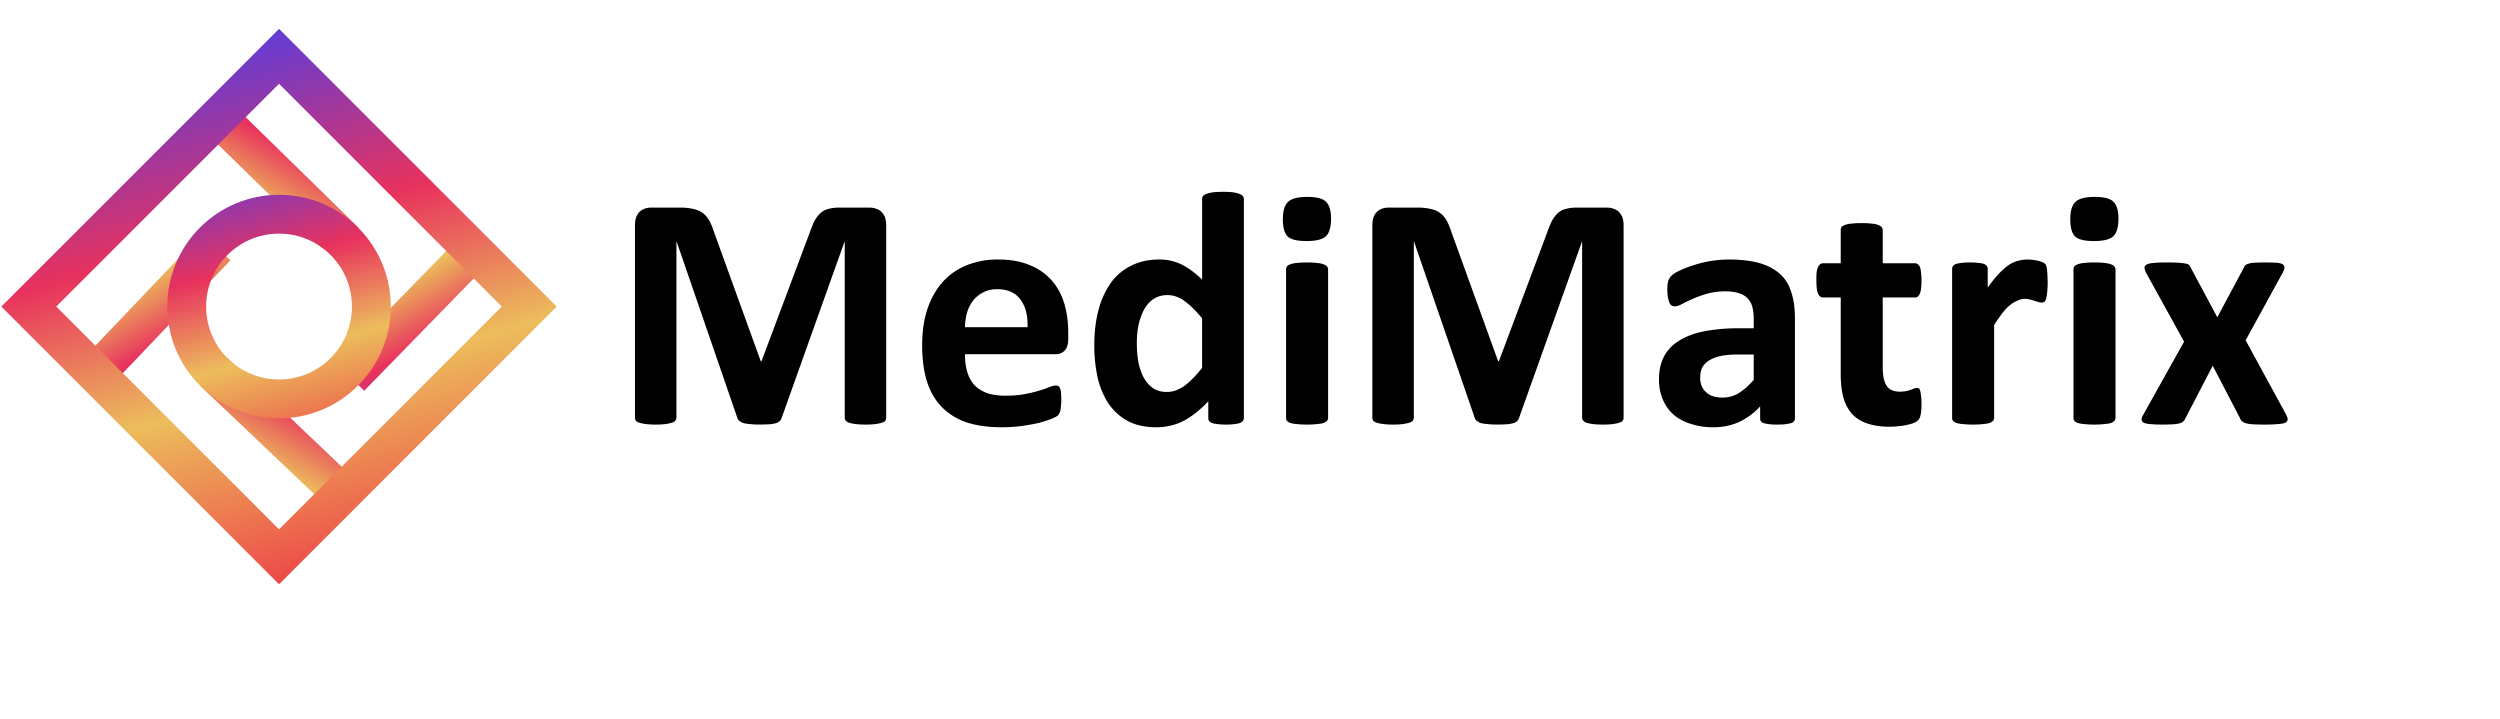 <svg xmlns="http://www.w3.org/2000/svg" xmlns:xlink="http://www.w3.org/1999/xlink" width="146" height="42"><defs><symbol overflow="visible" id="g"><path style="stroke:none" d="M16.047-.344A.325.325 0 0 1 16-.172c-.031.055-.102.094-.203.125a2.37 2.37 0 0 1-.375.078c-.149.02-.34.032-.578.032-.242 0-.438-.012-.594-.032a2.37 2.37 0 0 1-.375-.078.378.378 0 0 1-.188-.125.26.26 0 0 1-.062-.172v-10.265h-.016L9.953-.36a.473.473 0 0 1-.125.218.554.554 0 0 1-.234.125 1.9 1.9 0 0 1-.39.063c-.157.008-.345.015-.563.015a4.58 4.58 0 0 1-.563-.03 1.856 1.856 0 0 1-.39-.063.848.848 0 0 1-.235-.14.38.38 0 0 1-.11-.188l-3.53-10.25h-.016V-.344a.281.281 0 0 1-.063.172c-.03.055-.101.094-.203.125a2.37 2.37 0 0 1-.375.078c-.148.02-.34.032-.578.032C2.348.063 2.156.05 2 .03a2.37 2.37 0 0 1-.375-.078c-.094-.031-.164-.07-.203-.125a.325.325 0 0 1-.047-.172v-11.234c0-.332.082-.586.25-.766.176-.176.414-.265.719-.265h1.672c.289 0 .539.027.75.078.218.043.406.12.562.234.156.117.285.266.39.453.102.188.196.418.282.688l2.719 7.515h.047l2.812-7.5c.094-.27.188-.5.281-.687.102-.188.22-.336.344-.453.133-.125.29-.207.469-.25.187-.051.398-.078.64-.078h1.735c.164 0 .312.027.437.078.133.043.239.11.313.203a.835.835 0 0 1 .187.312c.04.125.063.274.063.438Zm0 0"/></symbol><symbol overflow="visible" id="h"><path style="stroke:none" d="M9.25-4.938c0 .305-.07.528-.203.672-.137.149-.32.22-.547.22H3.219c0 .366.039.698.125 1 .082.304.219.562.406.78.195.211.445.371.75.485.3.105.664.156 1.094.156.426 0 .8-.031 1.125-.094a8.43 8.43 0 0 0 .843-.203c.239-.07.43-.14.579-.203.156-.063.285-.094.39-.094.051 0 .098.012.14.031a.23.23 0 0 1 .095.126c.03.054.05.136.062.25a4.599 4.599 0 0 1 0 .766l-.031.265a.503.503 0 0 1-.063.172.443.443 0 0 1-.093.14c-.043.043-.157.106-.344.188-.188.074-.43.152-.719.234-.293.07-.633.133-1.016.188-.375.05-.777.078-1.203.078-.773 0-1.449-.094-2.03-.281a3.674 3.674 0 0 1-1.454-.891c-.387-.395-.68-.895-.875-1.5C.812-3.055.719-3.766.719-4.578c0-.77.097-1.461.297-2.078.207-.625.5-1.149.875-1.578.382-.438.851-.77 1.406-1a4.853 4.853 0 0 1 1.86-.344c.718 0 1.331.11 1.843.328.52.21.945.508 1.281.89.332.376.578.825.735 1.344.156.524.234 1.09.234 1.704Zm-2.375-.687c.02-.688-.121-1.227-.422-1.625-.293-.395-.746-.594-1.36-.594-.312 0-.585.063-.812.188-.23.117-.422.273-.578.468-.156.2-.277.434-.36.704a3.452 3.452 0 0 0-.124.859Zm0 0"/></symbol><symbol overflow="visible" id="i"><path style="stroke:none" d="M9.469-.328a.3.3 0 0 1-.063.187.373.373 0 0 1-.172.11c-.074.031-.18.05-.312.062-.125.02-.29.032-.485.032-.21 0-.382-.012-.515-.032a1.223 1.223 0 0 1-.313-.062.483.483 0 0 1-.171-.11.351.351 0 0 1-.047-.187v-.969c-.45.48-.918.856-1.407 1.125a3.443 3.443 0 0 1-1.625.39c-.668 0-1.23-.124-1.687-.374a3.242 3.242 0 0 1-1.125-1.032 4.741 4.741 0 0 1-.625-1.53 8.755 8.755 0 0 1-.188-1.845c0-.769.082-1.46.25-2.078a4.85 4.85 0 0 1 .72-1.578 3.21 3.21 0 0 1 1.187-1c.476-.238 1.023-.36 1.64-.36.477 0 .914.102 1.313.298.394.199.789.492 1.187.875v-4.703c0-.07.016-.13.047-.172.04-.051.11-.094.203-.125.094-.04.219-.07.375-.094.157-.02.352-.031.594-.031.238 0 .438.011.594.031.156.023.273.055.36.094.093.031.16.074.202.125a.25.25 0 0 1 .063.172ZM7.03-6.141c-.355-.437-.695-.77-1.015-1a1.628 1.628 0 0 0-1-.359c-.325 0-.602.078-.829.234-.23.157-.417.371-.562.641a3.754 3.754 0 0 0-.313.906 5.261 5.261 0 0 0-.093 1c0 .367.023.719.078 1.063.062.344.16.652.297.922.133.261.312.476.531.64.219.168.5.25.844.25.164 0 .328-.023.484-.078a2.19 2.19 0 0 0 .484-.234c.165-.114.336-.258.516-.438.176-.176.367-.394.578-.656Zm0 0"/></symbol><symbol overflow="visible" id="j"><path style="stroke:none" d="M3.688-.328a.281.281 0 0 1-.063.172.628.628 0 0 1-.203.125c-.094.031-.219.05-.375.062-.156.02-.356.032-.594.032-.242 0-.437-.012-.594-.032a1.615 1.615 0 0 1-.375-.062.587.587 0 0 1-.203-.125.325.325 0 0 1-.047-.172V-9c0-.063.016-.117.047-.172.04-.05.11-.094.203-.125a1.23 1.23 0 0 1 .375-.078c.157-.02.352-.031.594-.031.238 0 .438.011.594.031.156.012.281.04.375.078.094.031.16.074.203.125A.29.29 0 0 1 3.688-9Zm.171-11.64c0 .5-.101.843-.296 1.03-.2.188-.575.282-1.126.282-.554 0-.921-.086-1.109-.266-.187-.187-.281-.52-.281-1 0-.488.098-.828.297-1.015.195-.196.57-.297 1.125-.297.539 0 .906.093 1.094.28.195.188.296.517.296.985Zm0 0"/></symbol><symbol overflow="visible" id="k"><path style="stroke:none" d="M8.625-.297a.247.247 0 0 1-.094.203c-.062.055-.168.09-.312.11-.137.03-.34.046-.61.046a3.11 3.11 0 0 1-.64-.046c-.137-.02-.235-.055-.297-.11-.055-.05-.078-.117-.078-.203V-1a3.971 3.971 0 0 1-1.219.906C4.915.113 4.41.22 3.859.22c-.468 0-.898-.063-1.28-.188a2.794 2.794 0 0 1-1-.515 2.43 2.43 0 0 1-.657-.891 2.975 2.975 0 0 1-.235-1.219c0-.508.098-.953.297-1.328a2.34 2.34 0 0 1 .891-.922c.395-.25.883-.43 1.469-.547a10.713 10.713 0 0 1 2.031-.171h.844v-.532c0-.27-.028-.504-.078-.703a1.143 1.143 0 0 0-.282-.516 1.118 1.118 0 0 0-.5-.296c-.21-.07-.468-.11-.78-.11a3.91 3.91 0 0 0-1.095.14c-.324.095-.609.2-.859.313a6.427 6.427 0 0 0-.61.297c-.167.086-.304.125-.406.125a.347.347 0 0 1-.203-.062.378.378 0 0 1-.125-.188 2.027 2.027 0 0 1-.078-.312 2.321 2.321 0 0 1-.031-.422c0-.195.016-.352.047-.469a.75.75 0 0 1 .172-.312c.093-.102.254-.207.484-.313a5.22 5.22 0 0 1 .797-.312 6.625 6.625 0 0 1 2.125-.344c.676 0 1.254.07 1.734.203.489.137.89.344 1.203.625.313.273.536.625.672 1.063.145.43.219.945.219 1.546ZM6.219-4.03H5.28c-.398 0-.734.031-1.015.093a2.097 2.097 0 0 0-.672.266c-.18.117-.309.258-.39.422-.075.168-.11.36-.11.578 0 .356.113.637.344.844.226.21.546.312.953.312.343 0 .656-.082.937-.25.29-.175.586-.437.89-.78Zm0 0"/></symbol><symbol overflow="visible" id="l"><path style="stroke:none" d="M6.36-1.188c0 .282-.016.5-.048.657-.03.156-.078.265-.14.328a.892.892 0 0 1-.266.172 2.57 2.57 0 0 1-.39.11c-.157.038-.325.066-.5.077-.18.02-.356.032-.532.032-.492 0-.918-.063-1.28-.188a2.08 2.08 0 0 1-.892-.547 2.475 2.475 0 0 1-.515-.969c-.106-.394-.156-.859-.156-1.39V-7.36H.609c-.125 0-.226-.079-.296-.235-.063-.156-.094-.41-.094-.765 0-.188.004-.344.015-.47.02-.132.047-.237.078-.312a.486.486 0 0 1 .126-.156c.05-.039.109-.062.171-.062h1.032v-1.938c0-.062.015-.117.046-.172.04-.05.11-.094.204-.125a1.23 1.23 0 0 1 .375-.078c.164-.02.363-.031.593-.031.239 0 .438.012.594.031.164.012.29.04.375.078.094.031.16.074.203.125a.29.29 0 0 1 .063.172v1.938h1.89c.063 0 .114.023.157.062.05.031.093.086.125.156.03.075.05.18.062.313.02.125.031.281.031.469 0 .355-.03.609-.093.765-.063.157-.157.235-.282.235h-1.89v4.078c0 .469.07.824.218 1.062.145.242.41.36.797.36a1.837 1.837 0 0 0 .625-.11c.082-.031.149-.054.204-.078a.549.549 0 0 1 .156-.031.21.21 0 0 1 .11.031c.038.024.066.07.077.14.02.063.035.153.047.266.02.118.031.266.031.454Zm0 0"/></symbol><symbol overflow="visible" id="m"><path style="stroke:none" d="M6.813-8.219c0 .242-.012.434-.032.578a1.539 1.539 0 0 1-.062.36c-.024.086-.055.14-.094.172a.256.256 0 0 1-.156.046.587.587 0 0 1-.188-.03c-.062-.02-.136-.04-.218-.063a1.676 1.676 0 0 0-.266-.078.99.99 0 0 0-.719.046 2.053 2.053 0 0 0-.437.25 2.905 2.905 0 0 0-.454.47c-.156.198-.324.437-.5.718v5.422a.281.281 0 0 1-.062.172.628.628 0 0 1-.203.125c-.094.031-.219.05-.375.062-.156.02-.356.032-.594.032-.242 0-.437-.012-.594-.032a1.615 1.615 0 0 1-.375-.062.587.587 0 0 1-.203-.125.325.325 0 0 1-.047-.172v-8.688c0-.07.016-.129.047-.171a.319.319 0 0 1 .172-.126c.082-.03.188-.05.313-.062.132-.02.304-.031.515-.031.207 0 .38.011.516.031.133.012.238.031.312.063.07.03.125.074.157.124a.289.289 0 0 1 .046.172v1.079c.227-.32.442-.586.641-.797a3.85 3.85 0 0 1 .578-.516c.188-.125.367-.207.547-.25.188-.05.367-.078.547-.078.082 0 .172.008.266.015.101.012.207.028.312.047.102.024.192.047.266.079.082.03.14.062.172.093a.23.23 0 0 1 .078.11c.02.043.035.101.047.171.007.063.02.165.03.297.009.137.016.32.016.547Zm0 0"/></symbol><symbol overflow="visible" id="n"><path style="stroke:none" d="M8.766-.5c.05.105.078.195.078.266 0 .074-.047.136-.14.187-.095.043-.235.067-.423.078-.187.02-.437.032-.75.032-.293 0-.527-.008-.703-.016a1.943 1.943 0 0 1-.422-.063.67.67 0 0 1-.218-.109.295.295 0 0 1-.11-.156l-1.61-3.094L2.86-.281a.345.345 0 0 1-.109.156.514.514 0 0 1-.203.11c-.094.03-.23.05-.406.062-.168.008-.387.015-.657.015-.28 0-.507-.011-.671-.03C.644.02.52-.005.438-.048.362-.097.32-.16.311-.234c0-.07.032-.16.094-.266l2.39-4.281L.579-8.797a.885.885 0 0 1-.094-.297c0-.082.04-.144.125-.187.082-.051.22-.082.407-.094.187-.02.437-.031.75-.031.289 0 .52.008.687.015.176.012.313.028.406.047.102.012.176.04.22.078.038.043.077.102.108.172l1.547 2.89 1.547-2.89a.617.617 0 0 1 .078-.14.42.42 0 0 1 .188-.094c.082-.031.195-.05.344-.063a14.187 14.187 0 0 1 1.281 0c.176.012.3.043.375.094.082.043.117.106.11.188 0 .074-.04.18-.11.312L6.39-4.859Zm0 0"/></symbol><linearGradient id="a" gradientUnits="userSpaceOnUse" x1="732.645" y1="156.47" x2="541.283" y2="487.92" spreadMethod="reflect"><stop offset="0" style="stop-color:#613cd6;stop-opacity:1"/><stop offset=".35" style="stop-color:#e8325d;stop-opacity:1"/><stop offset=".65" style="stop-color:#ecbd5c;stop-opacity:1"/><stop offset="1" style="stop-color:#ed4948;stop-opacity:1"/></linearGradient><linearGradient id="b" gradientUnits="userSpaceOnUse" x1="729.92" y1="605.84" x2="536.871" y2="940.21" spreadMethod="reflect"><stop offset="0" style="stop-color:#613cd6;stop-opacity:1"/><stop offset=".35" style="stop-color:#e8325d;stop-opacity:1"/><stop offset=".65" style="stop-color:#ecbd5c;stop-opacity:1"/><stop offset="1" style="stop-color:#ed4948;stop-opacity:1"/></linearGradient><linearGradient id="c" gradientUnits="userSpaceOnUse" x1="212.33" y1="-48.049" x2="17.268" y2="289.81" spreadMethod="reflect"><stop offset="0" style="stop-color:#613cd6;stop-opacity:1"/><stop offset=".35" style="stop-color:#e8325d;stop-opacity:1"/><stop offset=".65" style="stop-color:#ecbd5c;stop-opacity:1"/><stop offset="1" style="stop-color:#ed4948;stop-opacity:1"/></linearGradient><linearGradient id="d" gradientUnits="userSpaceOnUse" x1="211.35" y1="-48.901" x2="18.525" y2="285.081" spreadMethod="reflect"><stop offset="0" style="stop-color:#613cd6;stop-opacity:1"/><stop offset=".35" style="stop-color:#e8325d;stop-opacity:1"/><stop offset=".65" style="stop-color:#ecbd5c;stop-opacity:1"/><stop offset="1" style="stop-color:#ed4948;stop-opacity:1"/></linearGradient><linearGradient id="e" gradientUnits="userSpaceOnUse" x1="504.741" y1="83.986" x2="750.47" y2="1001.06" spreadMethod="reflect"><stop offset="0" style="stop-color:#613cd6;stop-opacity:1"/><stop offset=".35" style="stop-color:#e8325d;stop-opacity:1"/><stop offset=".65" style="stop-color:#ecbd5c;stop-opacity:1"/><stop offset="1" style="stop-color:#ed4948;stop-opacity:1"/></linearGradient><linearGradient id="f" gradientUnits="userSpaceOnUse" x1="557.679" y1="281.551" x2="697.533" y2="803.494" spreadMethod="reflect"><stop offset="0" style="stop-color:#613cd6;stop-opacity:1"/><stop offset=".35" style="stop-color:#e8325d;stop-opacity:1"/><stop offset=".65" style="stop-color:#ecbd5c;stop-opacity:1"/><stop offset="1" style="stop-color:#ed4948;stop-opacity:1"/></linearGradient></defs><path style="fill:none;stroke-width:68.75;stroke-linecap:butt;stroke-linejoin:miter;stroke:url(#a);stroke-miterlimit:8" d="m519.525 207.533 224.528 219.555" transform="matrix(.033 0 0 .033 -4.416 0)"/><path style="fill:none;stroke-width:68.75;stroke-linecap:butt;stroke-linejoin:miter;stroke:url(#b);stroke-miterlimit:8" d="m512.519 658.548 231.067 219.555" transform="matrix(.033 0 0 .033 -4.416 0)"/><path style="fill:none;stroke-width:68.75;stroke-linecap:butt;stroke-linejoin:miter;stroke:url(#c);stroke-miterlimit:8" d="M.044.047 220.136 231.04" transform="matrix(.033 0 0 -.033 5.37 22.04)"/><path style="fill:none;stroke-width:68.75;stroke-linecap:butt;stroke-linejoin:miter;stroke:url(#d);stroke-miterlimit:8" d="m-.03-.015 220.09 225.858" transform="matrix(.033 0 0 -.033 20.458 22.03)"/><path style="fill:none;stroke-width:68.75;stroke-linecap:butt;stroke-linejoin:miter;stroke:url(#e);stroke-miterlimit:8" d="M184.775 542.526 627.644 99.681l442.751 442.845-442.751 442.845Zm0 0" transform="matrix(.033 0 0 .033 -4.416 0)"/><path style="fill:none;stroke-width:68.75;stroke-linecap:butt;stroke-linejoin:miter;stroke:url(#f);stroke-miterlimit:8" d="M512.052 658.081c-63.75-63.847-63.75-167.263 0-231.11 63.867-63.847 167.316-63.847 231.067 0 63.867 63.847 63.867 167.263 0 231.11-63.75 63.847-167.2 63.847-231.067 0Zm0 0" transform="matrix(.033 0 0 .033 -4.416 0)"/><g style="fill:#000;fill-opacity:1"><use xlink:href="#g" x="35.707" y="24.733"/><use xlink:href="#h" x="53.135" y="24.733"/><use xlink:href="#i" x="63.173" y="24.733"/><use xlink:href="#j" x="73.873" y="24.733"/><use xlink:href="#g" x="78.771" y="24.733"/><use xlink:href="#k" x="96.199" y="24.733"/><use xlink:href="#l" x="105.857" y="24.733"/><use xlink:href="#m" x="112.77" y="24.733"/><use xlink:href="#j" x="119.858" y="24.733"/><use xlink:href="#n" x="124.755" y="24.733"/></g></svg>